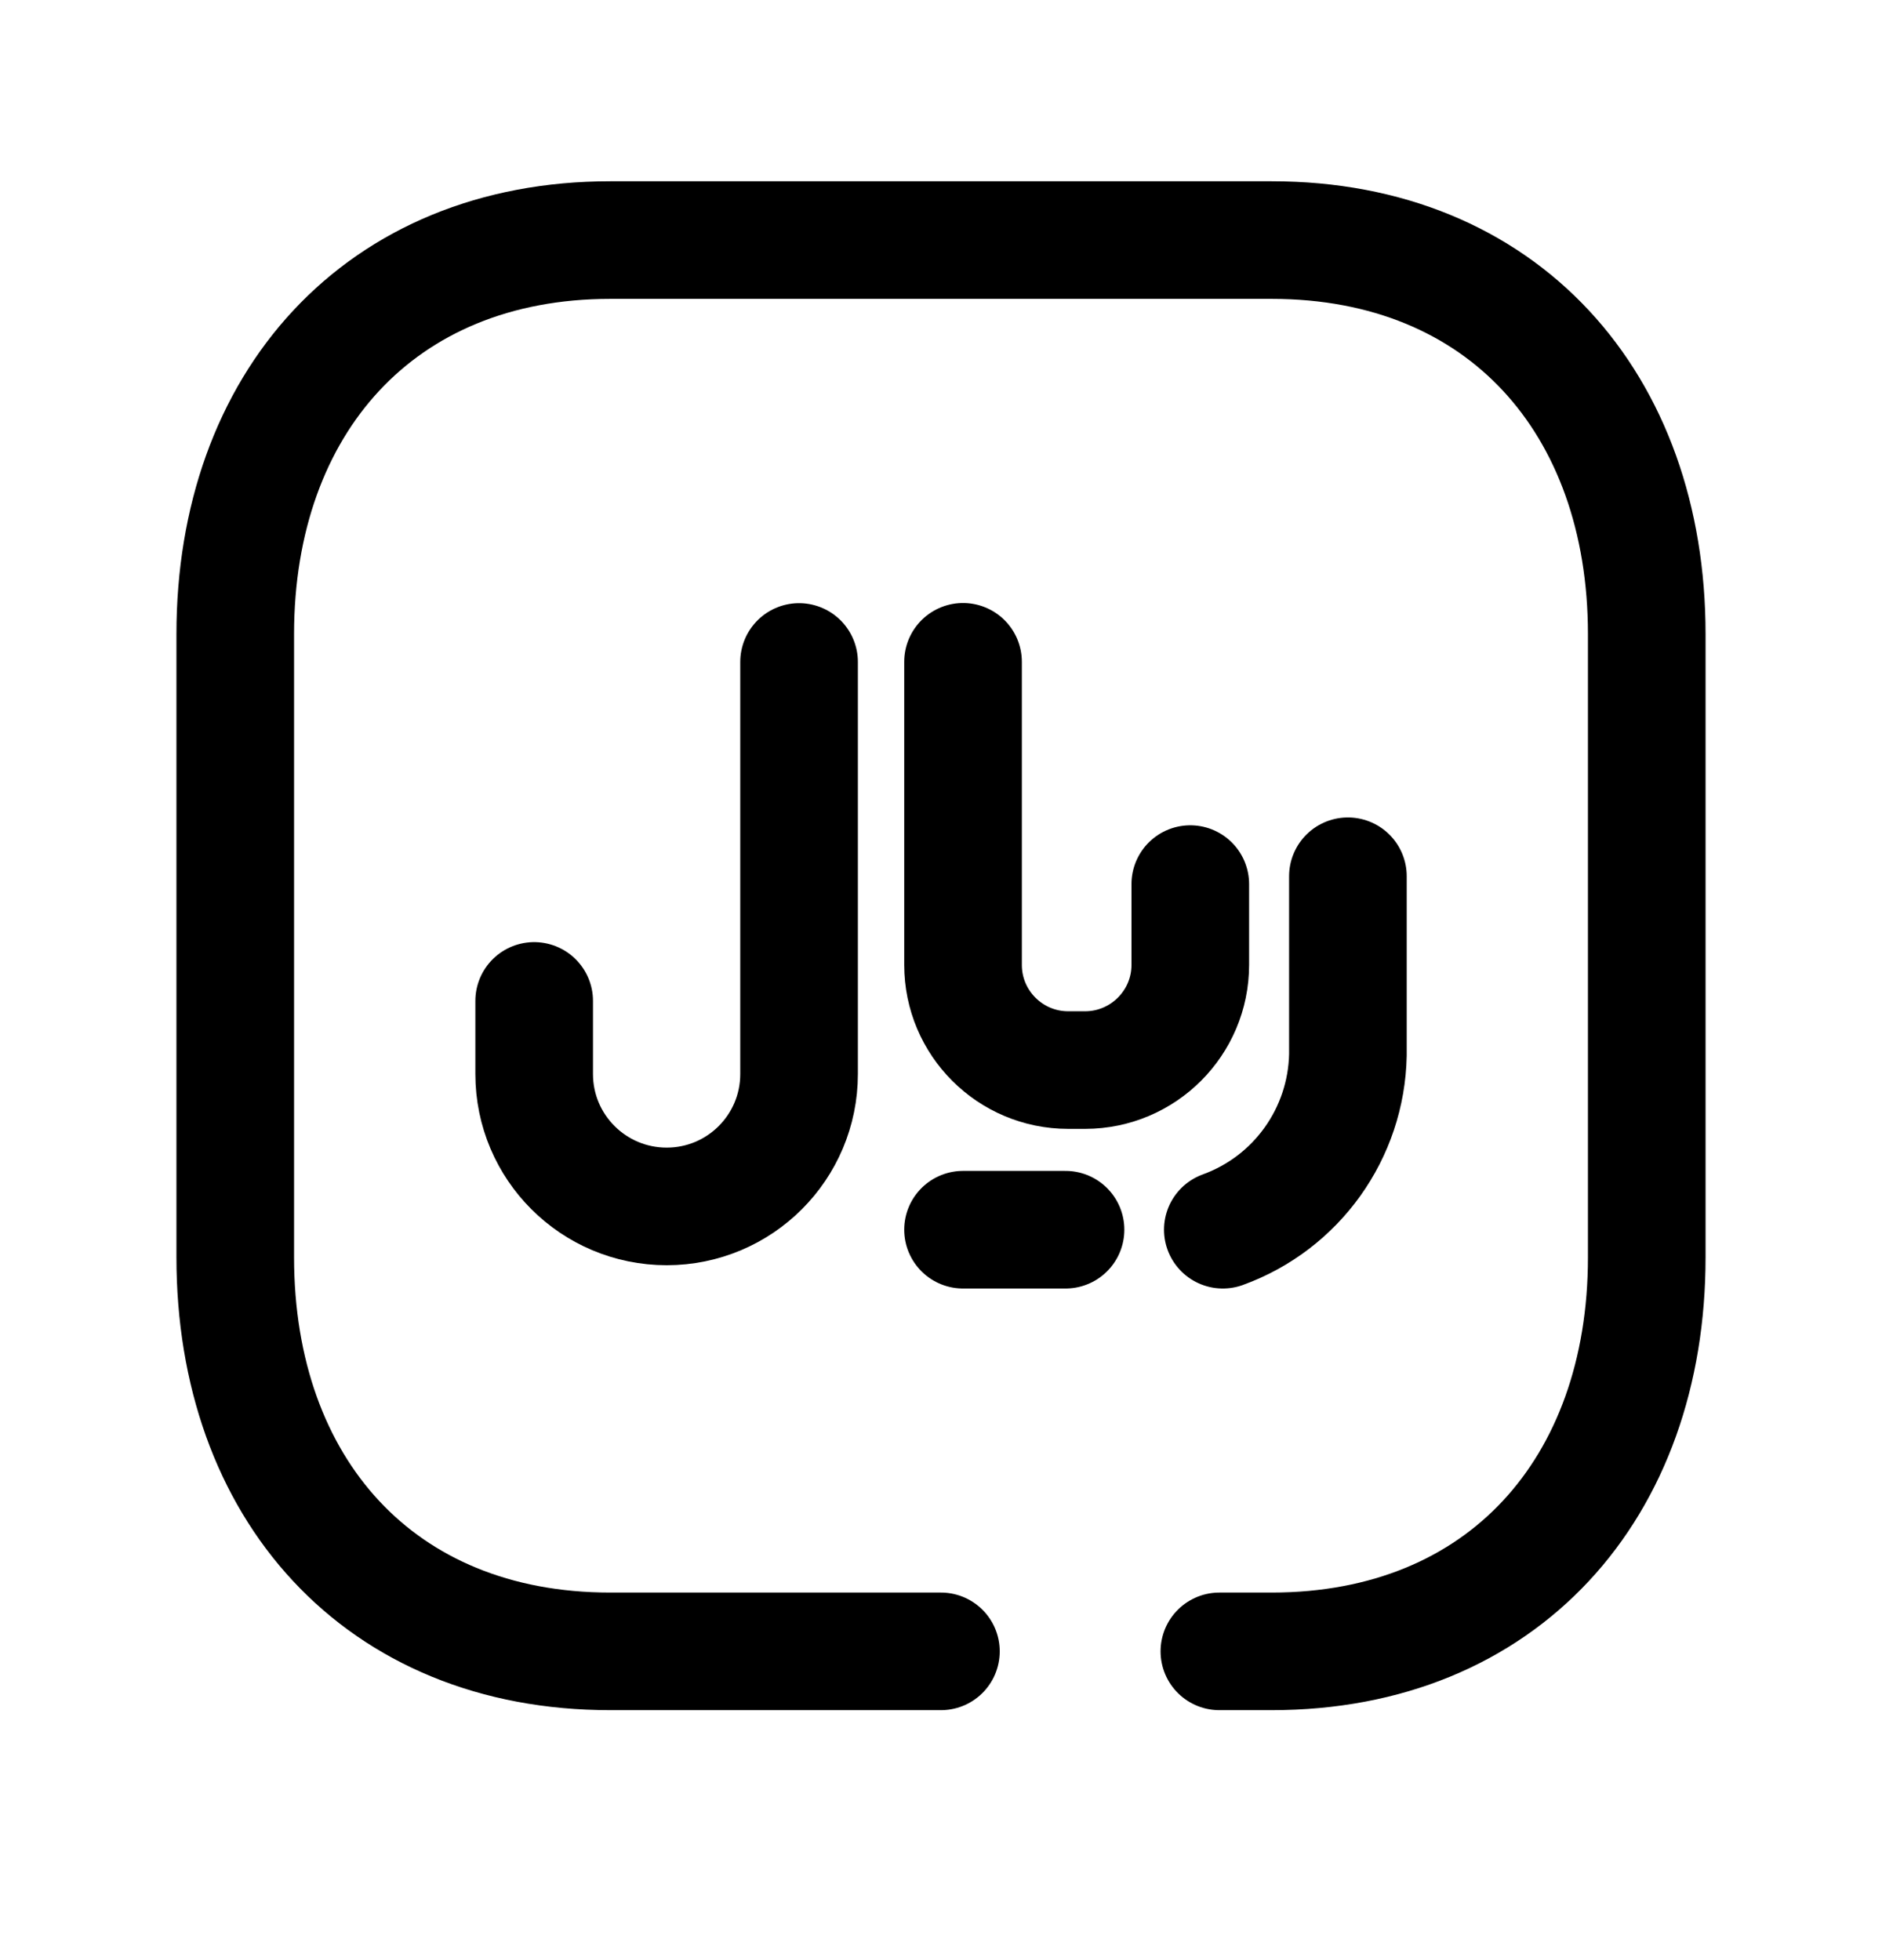 <svg width="24" height="25" viewBox="0 0 24 25" fill="none" xmlns="http://www.w3.org/2000/svg">
<path d="M13.588 15.684H12.281" stroke="black" stroke-width="1.5" stroke-linecap="round" stroke-linejoin="round"/>
<path d="M17.189 11.176V13.454C17.169 14.456 16.536 15.342 15.594 15.684" stroke="black" stroke-width="1.5" stroke-linecap="round" stroke-linejoin="round"/>
<path d="M15.179 11.276V12.307C15.179 13.046 14.578 13.647 13.839 13.648H13.622C12.882 13.648 12.281 13.047 12.281 12.307V8.441" stroke="black" stroke-width="1.5" stroke-linecap="round" stroke-linejoin="round"/>
<path d="M6.812 12.766V13.698C6.812 14.632 7.569 15.387 8.502 15.387C9.434 15.387 10.19 14.632 10.19 13.698V8.443" stroke="black" stroke-width="1.5" stroke-linecap="round" stroke-linejoin="round"/>
<path d="M11.999 21.062H7.782C4.834 21.062 3 18.981 3 16.036V8.089C3 5.144 4.843 3.062 7.782 3.062H16.217C19.165 3.062 21 5.144 21 8.089V16.036C21 18.981 19.165 21.062 16.216 21.062H15.55" stroke="black" stroke-width="1.5" stroke-linecap="round" stroke-linejoin="round"/>
</svg>